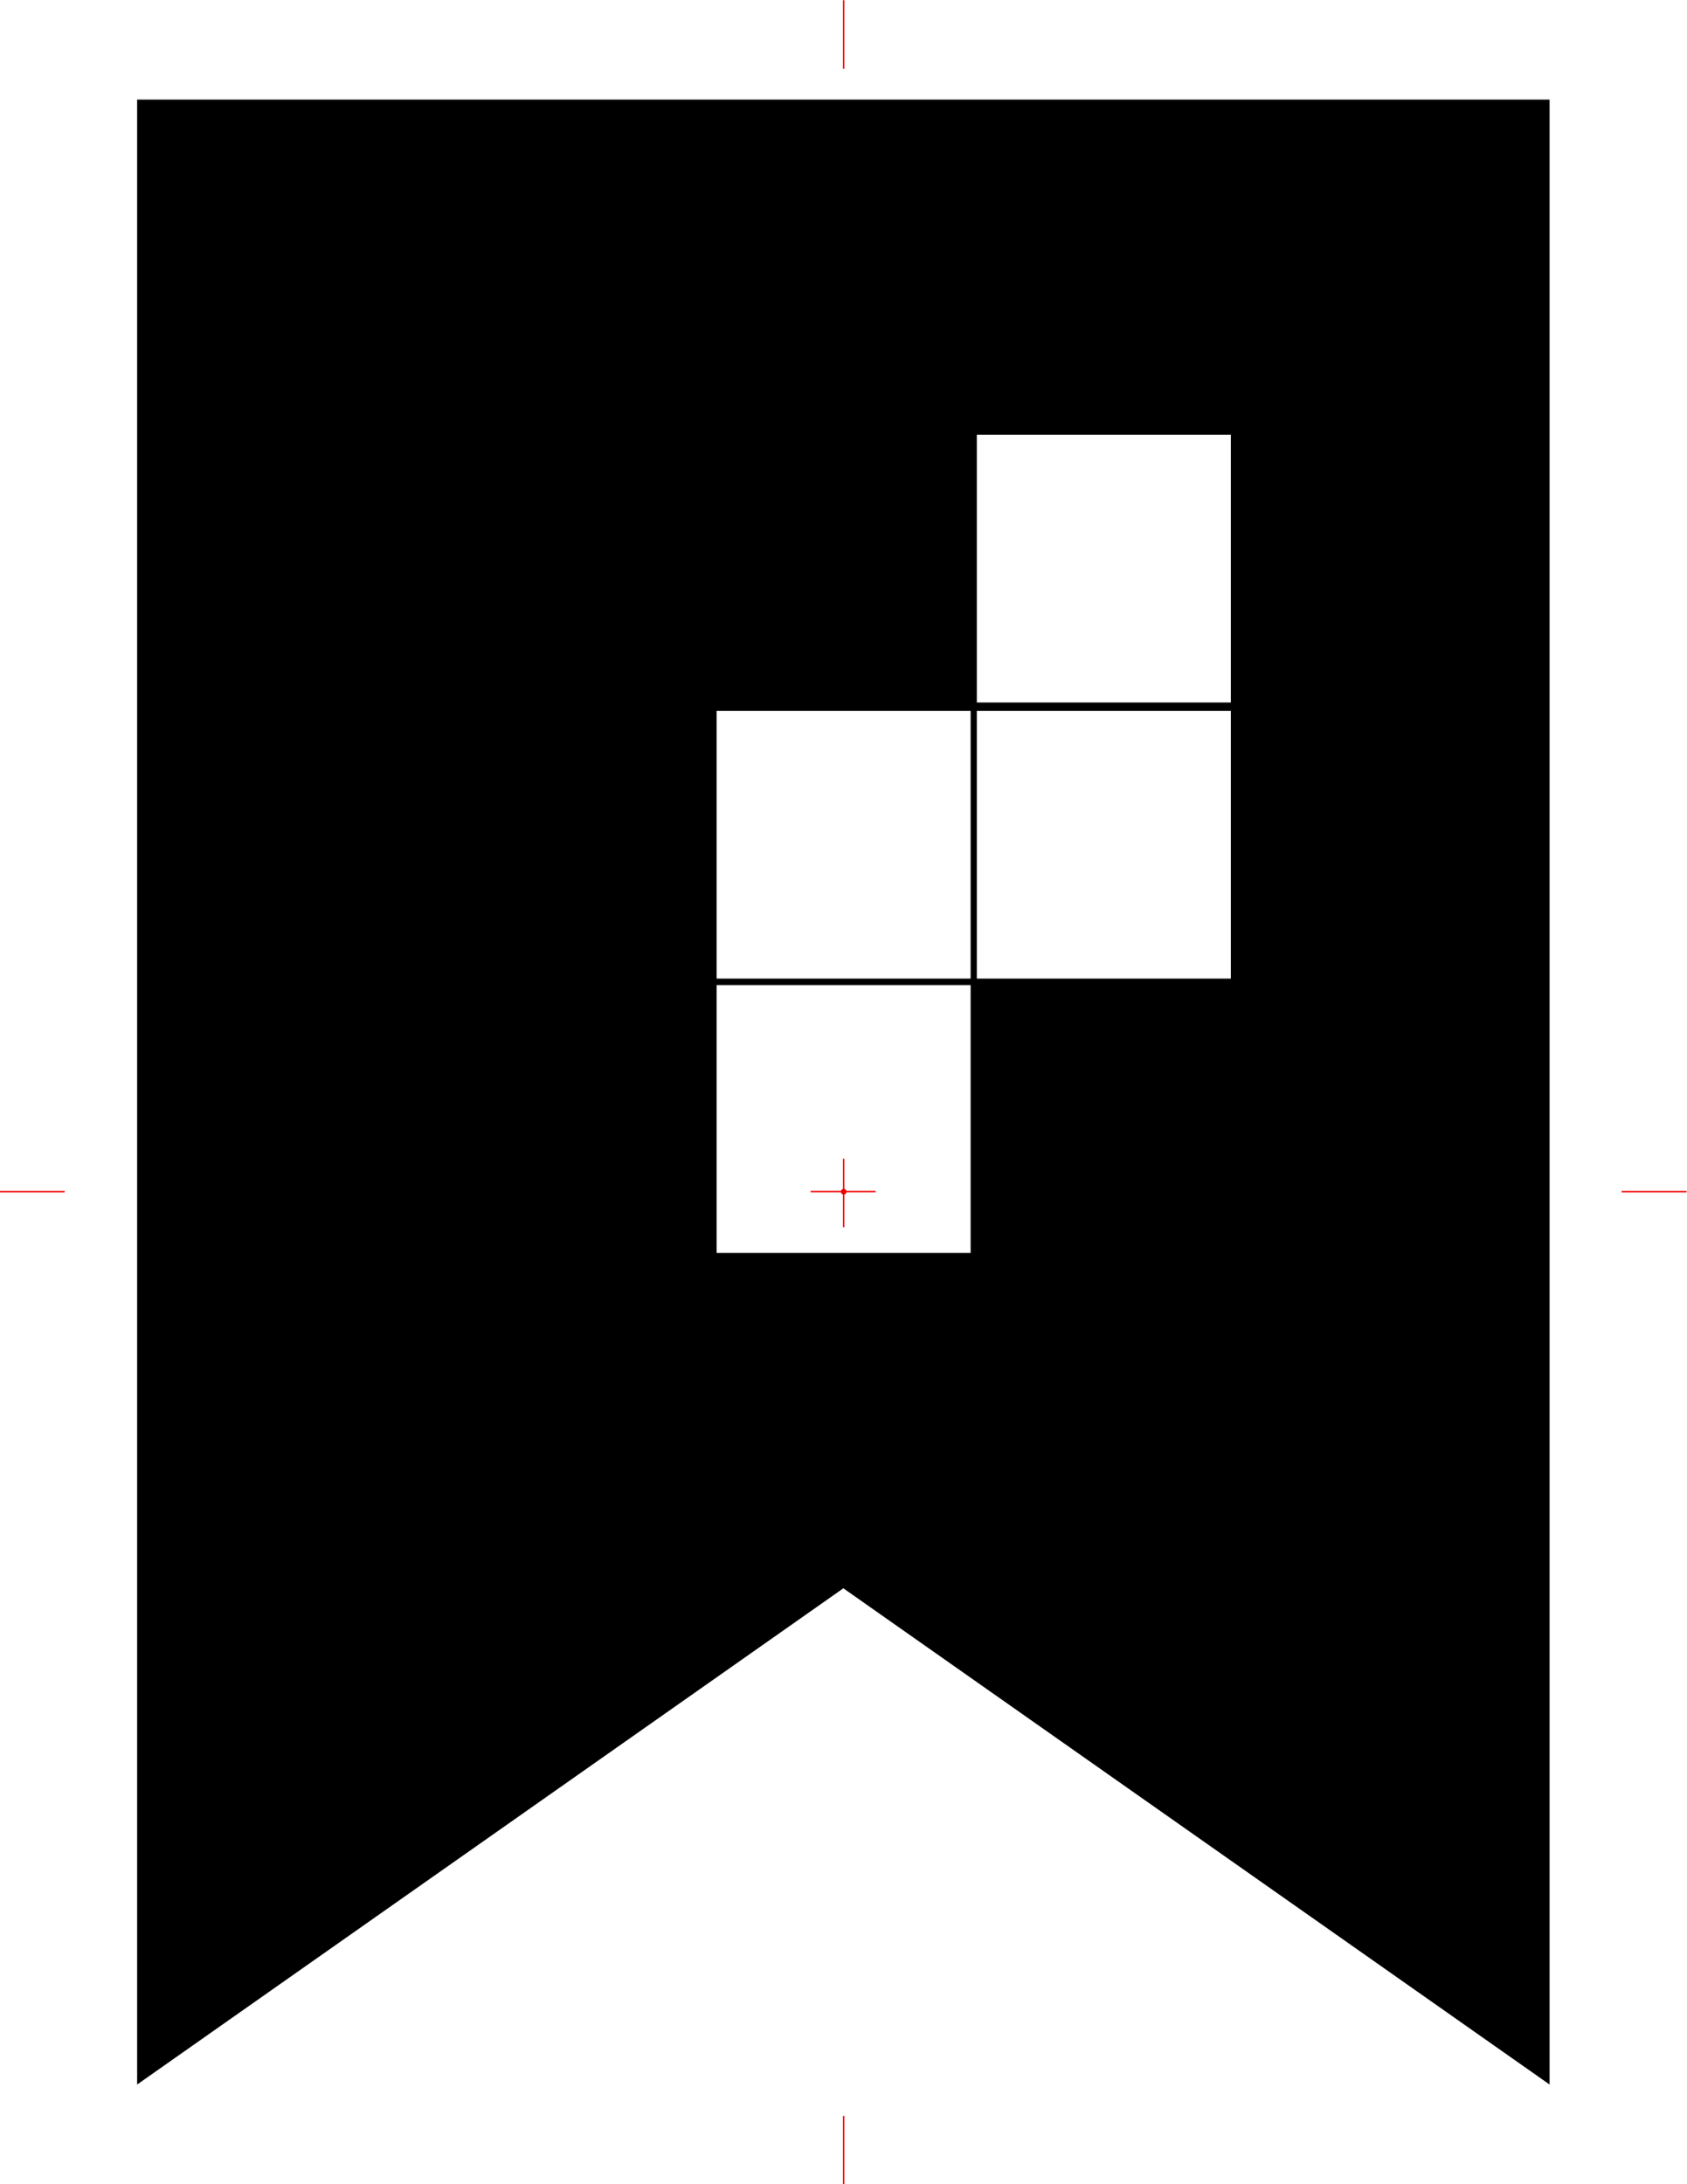 <?xml version="1.0" encoding="UTF-8" standalone="no"?>
<!DOCTYPE svg PUBLIC "-//W3C//DTD SVG 1.1//EN" "http://www.w3.org/Graphics/SVG/1.1/DTD/svg11.dtd">
<svg width="100%" height="100%" viewBox="0 0 2550 3300" version="1.1" xmlns="http://www.w3.org/2000/svg" xmlns:xlink="http://www.w3.org/1999/xlink" xml:space="preserve" xmlns:serif="http://www.serif.com/" style="fill-rule:evenodd;clip-rule:evenodd;stroke-linejoin:round;stroke-miterlimit:2;">
    <rect x="0" y="0" width="2550" height="3300" fill="#333333" stroke="none"/>
    <g id="Background" transform="matrix(1.022,0,0,0.995,127.704,203.92)">
        <rect x="-125" y="-205" width="2496" height="3317" style="fill:white;"/>
    </g>
    <g id="Contour" transform="matrix(9.364,0,0,9.865,207.289,150.457)">
        <path d="M0,304L0,0L228,0L228,304L114,228L0,304Z"/>
    </g>
    <g id="Cell-7" serif:id="Cell 7" transform="matrix(8.929,0,0,9.865,627.832,136.921)">
        <rect x="51" y="137" width="43" height="41" style="fill:white;"/>
    </g>
    <g id="Cell-5" serif:id="Cell 5" transform="matrix(8.929,0,0,9.865,1021.14,-277.426)">
        <rect x="51" y="137" width="43" height="41" style="fill:white;"/>
    </g>
    <g id="Cell-4" serif:id="Cell 4" transform="matrix(8.929,0,0,9.865,627.832,-277.426)">
        <rect x="51" y="137" width="43" height="41" style="fill:white;"/>
    </g>
    <g id="Cell-2-MarkerValue-2" serif:id="Cell 2 MarkerValue 2" transform="matrix(8.929,0,0,9.865,1021.14,-694.585)">
        <rect x="51" y="137" width="43" height="41" style="fill:white;"/>
    </g>
    <g id="CenterPoint" transform="matrix(2.788,0,0,2.937,-1862.62,-1505.1)">
        <circle cx="1125.5" cy="1125.5" r="1.5" style="fill:rgb(241,0,0);"/>
    </g>
    <g id="CenterAlignVertical" transform="matrix(1.068,0,0,1.125,209.424,674.127)">
        <rect x="997" y="957" width="2" height="92" style="fill:rgb(241,0,0);"/>
    </g>
    <g id="AlignVertical_Helper_Top" transform="matrix(1.068,0,0,1.125,209.424,-1076.3)">
        <rect x="997" y="957" width="2" height="92" style="fill:rgb(241,0,0);"/>
    </g>
    <g id="AlignVertical_Helper_Bottom" transform="matrix(1.068,0,0,1.125,209.424,2120.23)">
        <rect x="997" y="957" width="2" height="92" style="fill:rgb(241,0,0);"/>
    </g>
    <g id="CenterAlignHorizontal" transform="matrix(6.53688e-17,1.125,-1.068,6.88654e-17,2345.6,677.501)">
        <rect x="997" y="957" width="2" height="92" style="fill:rgb(241,0,0);"/>
    </g>
    <g id="AlignHorizontal_Helper_Left" transform="matrix(6.53688e-17,1.125,-1.068,6.88654e-17,1119.86,677.639)">
        <rect x="997" y="957" width="2" height="92" style="fill:rgb(241,0,0);"/>
    </g>
    <g id="AlignHorizontal_Helper_Right" transform="matrix(6.53688e-17,1.125,-1.068,6.88654e-17,3571.49,677.639)">
        <rect x="997" y="957" width="2" height="92" style="fill:rgb(241,0,0);"/>
    </g>
</svg>
